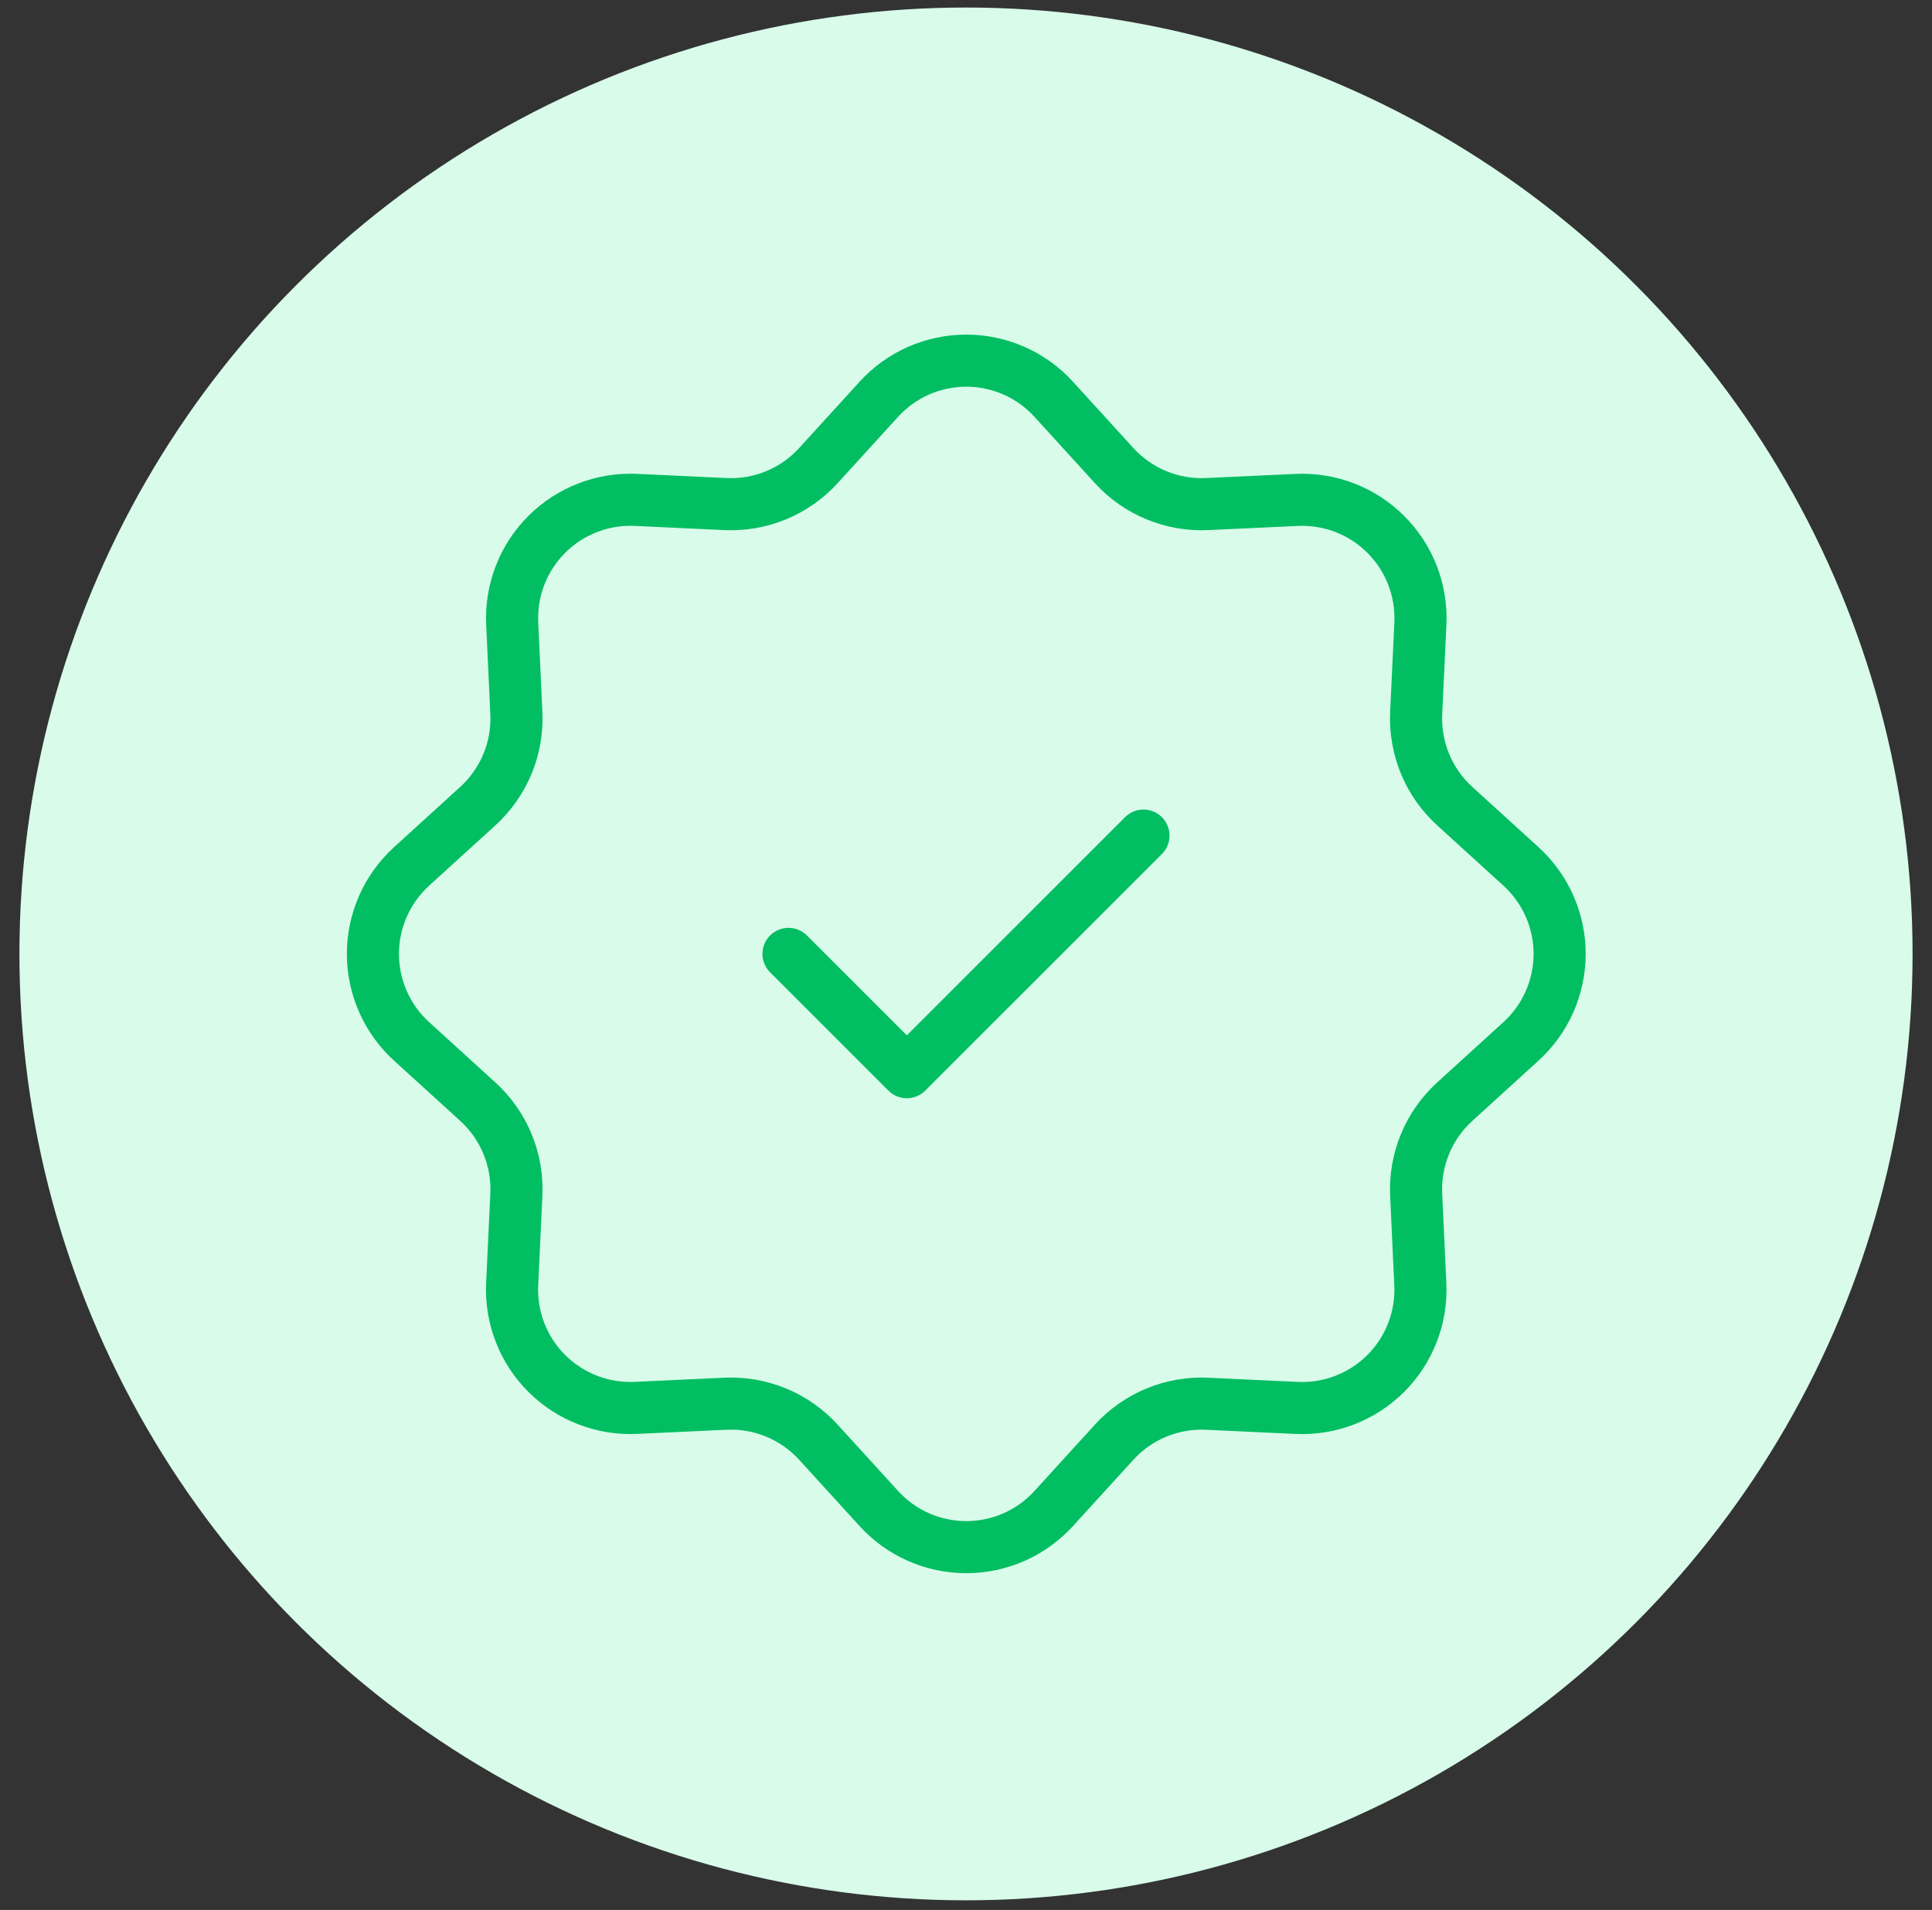 <svg width="89" height="88" viewBox="0 0 89 88" fill="none" xmlns="http://www.w3.org/2000/svg">
<rect x="0" y="0" width="89" height="88" fill="#333333" stroke="none"/>
<circle cx="44.5" cy="43.952" r="43.605" fill="#D8FBEA"/>
<path d="M40.482 18.399C40.993 17.837 41.615 17.389 42.309 17.082C43.003 16.776 43.754 16.617 44.513 16.617C45.271 16.617 46.022 16.776 46.716 17.082C47.41 17.389 48.032 17.837 48.543 18.399L51.323 21.451C51.863 22.044 52.526 22.51 53.267 22.816C54.008 23.123 54.807 23.263 55.607 23.225L59.731 23.034C60.488 22.999 61.245 23.122 61.953 23.395C62.66 23.669 63.303 24.087 63.839 24.623C64.376 25.159 64.795 25.801 65.069 26.509C65.343 27.216 65.467 27.973 65.432 28.73L65.238 32.856C65.201 33.657 65.341 34.456 65.647 35.197C65.954 35.937 66.42 36.601 67.013 37.141L70.065 39.92C70.626 40.431 71.074 41.053 71.381 41.748C71.688 42.442 71.846 43.192 71.846 43.951C71.846 44.71 71.688 45.46 71.381 46.154C71.074 46.849 70.626 47.471 70.065 47.982L67.013 50.761C66.42 51.301 65.954 51.965 65.647 52.706C65.341 53.446 65.201 54.245 65.238 55.046L65.429 59.169C65.465 59.927 65.342 60.684 65.068 61.391C64.795 62.099 64.377 62.741 63.841 63.278C63.304 63.815 62.662 64.233 61.955 64.507C61.248 64.782 60.491 64.905 59.733 64.87L55.607 64.677C54.807 64.639 54.008 64.779 53.267 65.086C52.526 65.392 51.863 65.859 51.323 66.451L48.543 69.503C48.032 70.064 47.41 70.513 46.716 70.82C46.022 71.126 45.271 71.285 44.513 71.285C43.754 71.285 43.003 71.126 42.309 70.82C41.615 70.513 40.993 70.064 40.482 69.503L37.702 66.451C37.162 65.859 36.498 65.392 35.758 65.086C35.017 64.779 34.218 64.639 33.418 64.677L29.294 64.868C28.537 64.903 27.78 64.781 27.073 64.507C26.365 64.233 25.722 63.815 25.186 63.279C24.649 62.743 24.23 62.101 23.956 61.393C23.682 60.686 23.558 59.929 23.593 59.172L23.787 55.046C23.824 54.245 23.685 53.446 23.378 52.706C23.071 51.965 22.605 51.301 22.012 50.761L18.96 47.982C18.399 47.471 17.951 46.849 17.644 46.154C17.337 45.46 17.179 44.71 17.179 43.951C17.179 43.192 17.337 42.442 17.644 41.748C17.951 41.053 18.399 40.431 18.96 39.92L22.012 37.141C22.605 36.601 23.071 35.937 23.378 35.197C23.685 34.456 23.824 33.657 23.787 32.856L23.596 28.733C23.56 27.975 23.683 27.218 23.957 26.511C24.23 25.803 24.648 25.161 25.184 24.624C25.721 24.087 26.363 23.669 27.07 23.395C27.777 23.12 28.534 22.997 29.292 23.032L33.418 23.225C34.218 23.263 35.017 23.123 35.758 22.816C36.498 22.51 37.162 22.044 37.702 21.451L40.482 18.399Z" stroke="#01BE62" stroke-width="2.4"/>
<path d="M36.324 43.951L41.774 49.401L52.675 38.5" stroke="#01BE62" stroke-width="2.4" stroke-linecap="round" stroke-linejoin="round"/>
</svg>
